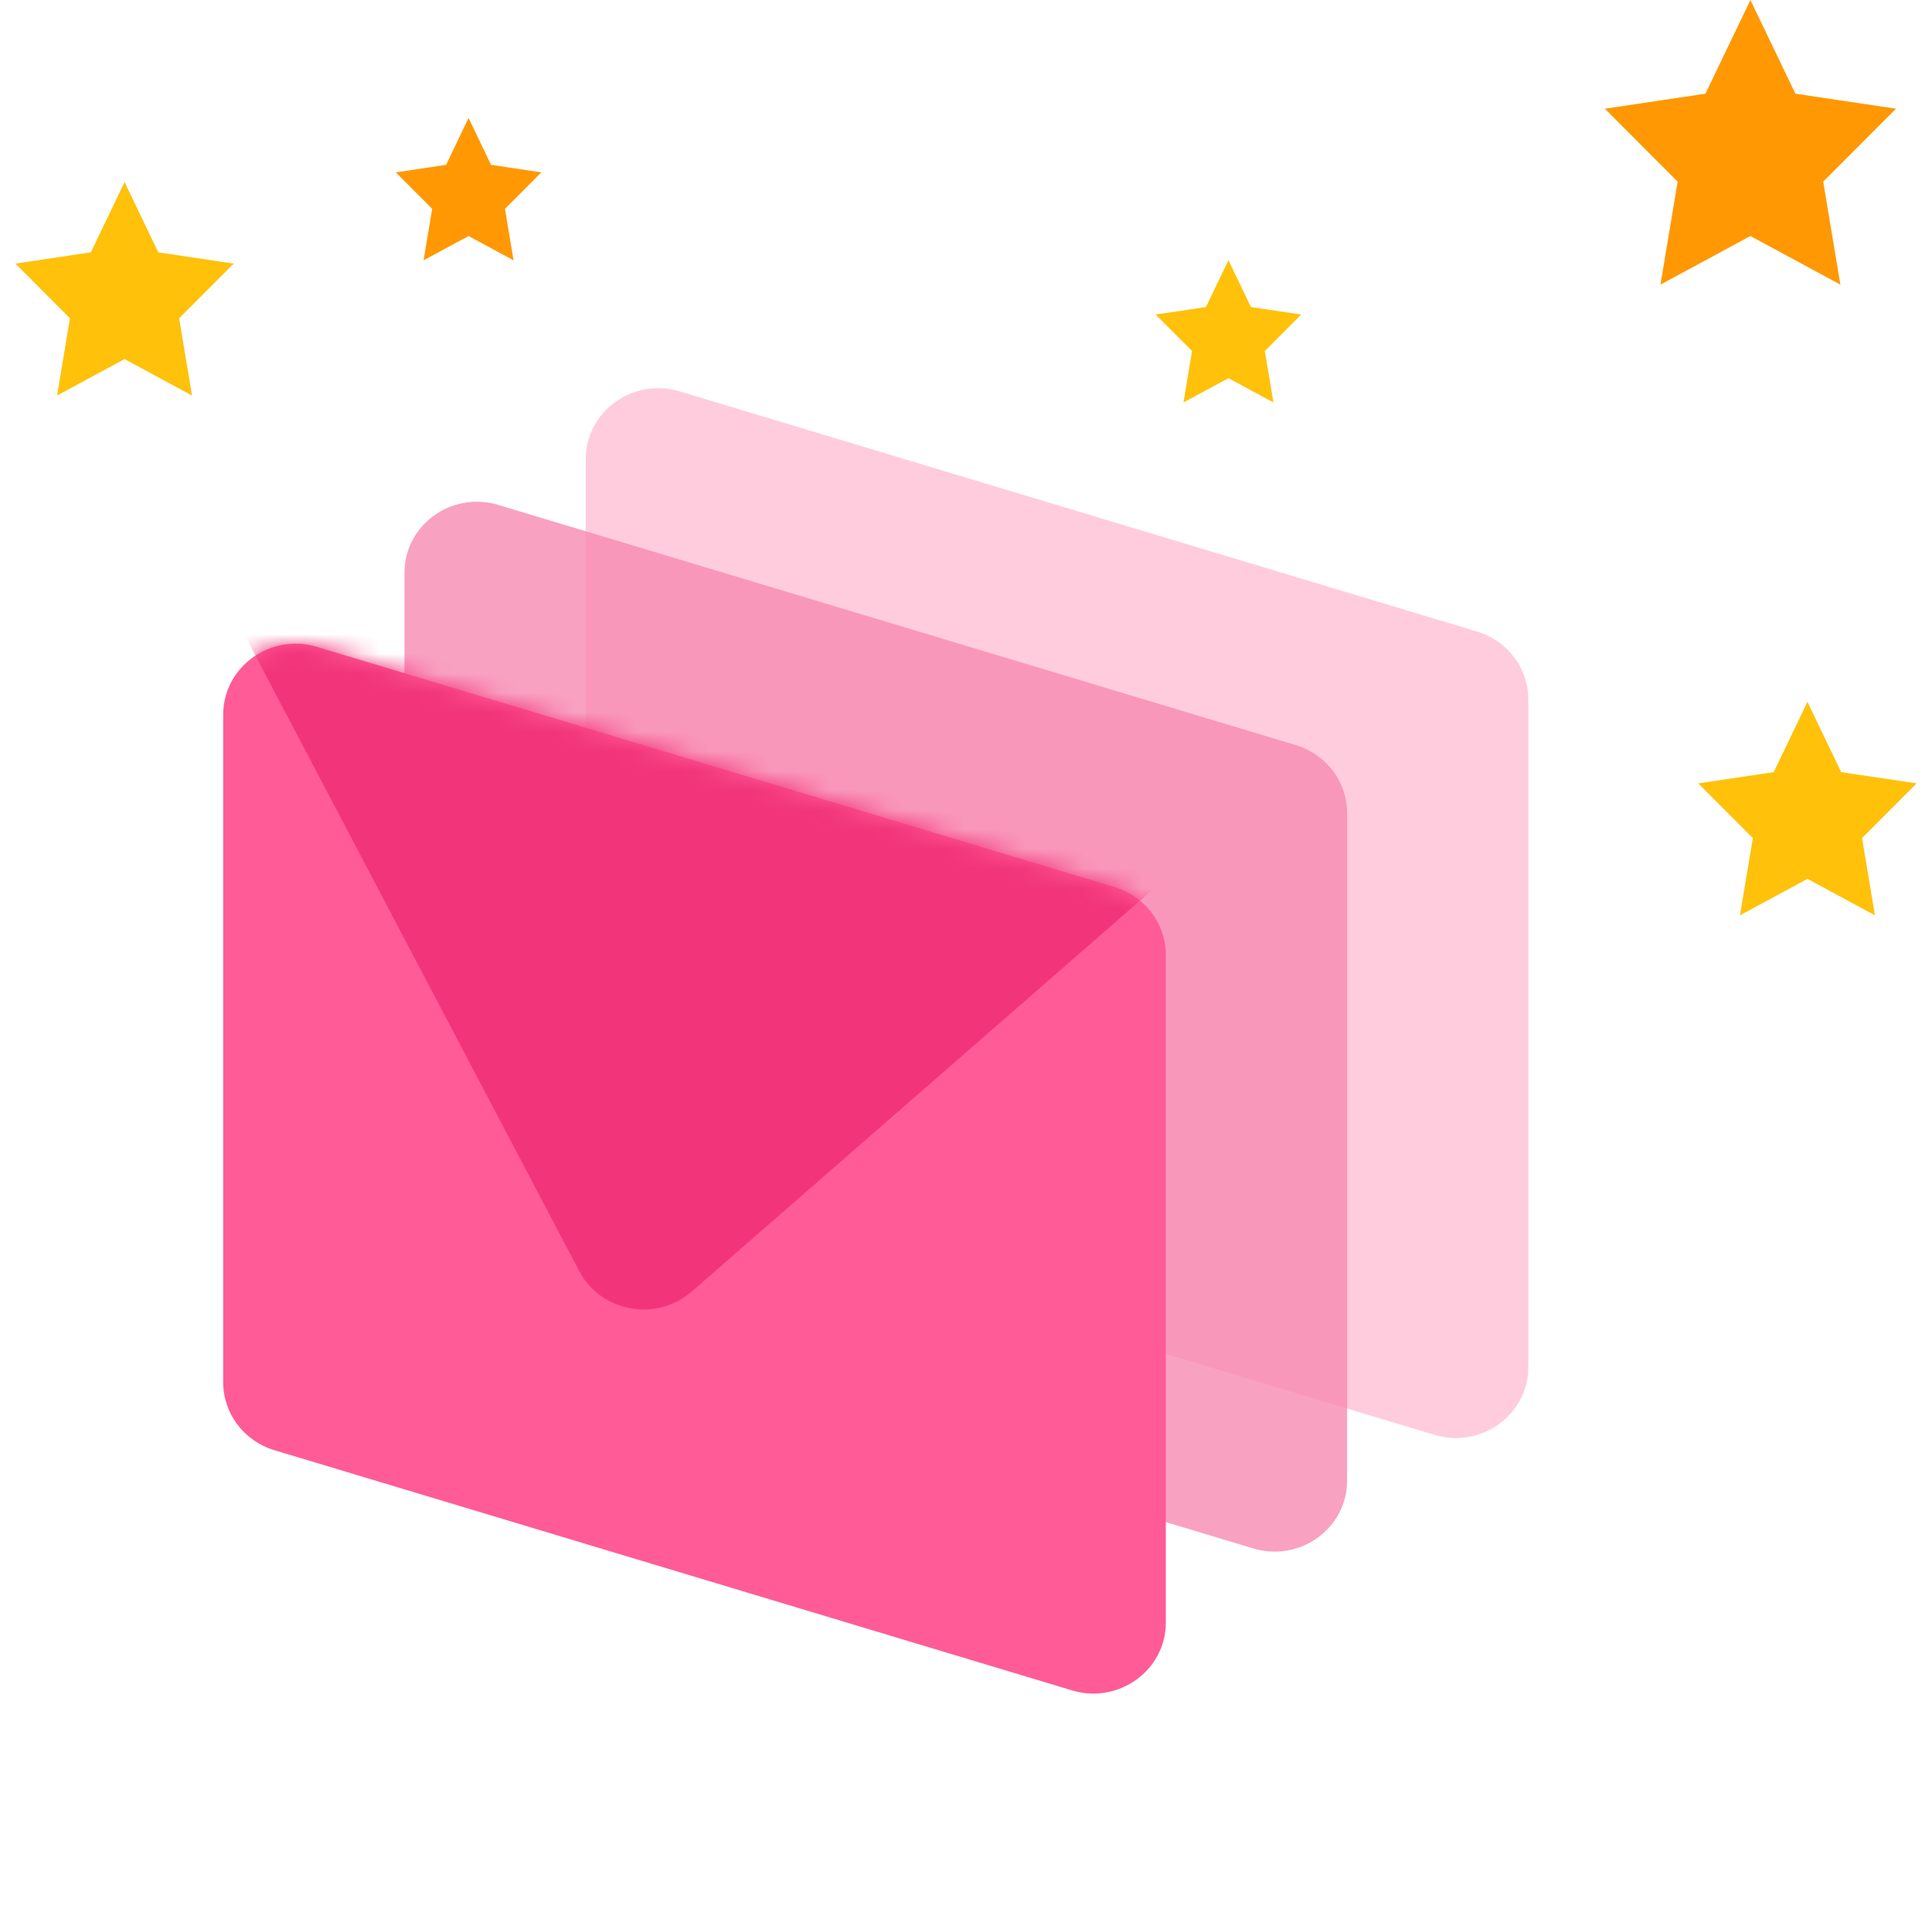 <svg width="99" height="98" viewBox="0 0 99 98" fill="none" xmlns="http://www.w3.org/2000/svg">
<path opacity="0.5" fill-rule="evenodd" clip-rule="evenodd" d="M30.014 23.526C30.014 21.08 32.433 19.331 34.822 20.051L75.694 32.358C77.252 32.827 78.316 34.237 78.316 35.833V70.039C78.316 72.486 75.897 74.234 73.508 73.514L32.637 61.208C31.078 60.738 30.014 59.329 30.014 57.733V23.526Z" fill="#FF9ABF"/>
<path opacity="0.8" fill-rule="evenodd" clip-rule="evenodd" d="M20.726 29.344C20.726 26.898 23.145 25.149 25.534 25.869L66.405 38.176C67.964 38.645 69.028 40.055 69.028 41.651V75.857C69.028 78.303 66.609 80.052 64.22 79.332L23.348 67.026C21.789 66.556 20.726 65.147 20.726 63.55V29.344Z" fill="#F789B2"/>
<path fill-rule="evenodd" clip-rule="evenodd" d="M11.437 36.616C11.437 34.17 13.855 32.421 16.245 33.141L57.116 45.447C58.675 45.917 59.739 47.327 59.739 48.923V83.129C59.739 85.575 57.32 87.324 54.931 86.604L14.059 74.298C12.5 73.828 11.437 72.419 11.437 70.822V36.616Z" fill="#FF5B97"/>
<mask id="mask0_9245_19790" style="mask-type:luminance" maskUnits="userSpaceOnUse" x="11" y="32" width="49" height="55">
<path fill-rule="evenodd" clip-rule="evenodd" d="M11.437 36.616C11.437 34.17 13.855 32.421 16.245 33.141L57.116 45.447C58.675 45.917 59.739 47.327 59.739 48.923V83.129C59.739 85.575 57.32 87.324 54.931 86.604L14.059 74.298C12.5 73.828 11.437 72.419 11.437 70.822V36.616Z" fill="white"/>
</mask>
<g mask="url(#mask0_9245_19790)">
<g style="mix-blend-mode:multiply">
<path fill-rule="evenodd" clip-rule="evenodd" d="M11.437 30.448L59.739 44.992L35.452 66.166C33.639 67.747 30.789 67.229 29.677 65.116L11.437 30.448Z" fill="#F2357A"/>
</g>
</g>
<path fill-rule="evenodd" clip-rule="evenodd" d="M6.382 18.396L2.925 20.265L3.585 16.308L0.788 13.505L4.654 12.928L6.382 9.328L8.111 12.928L11.977 13.505L9.179 16.308L9.84 20.265L6.382 18.396Z" fill="#FFC10A"/>
<path fill-rule="evenodd" clip-rule="evenodd" d="M92.618 45.027L89.16 46.895L89.82 42.938L87.023 40.136L90.889 39.559L92.618 35.959L94.346 39.559L98.212 40.136L95.415 42.938L96.075 46.895L92.618 45.027Z" fill="#FFC10A"/>
<path fill-rule="evenodd" clip-rule="evenodd" d="M89.695 12.092L85.085 14.583L85.966 9.307L82.236 5.57L87.391 4.8L89.695 0L92.001 4.8L97.155 5.57L93.425 9.307L94.305 14.583L89.695 12.092Z" fill="#FF9802"/>
<path fill-rule="evenodd" clip-rule="evenodd" d="M62.948 19.375L60.643 20.621L61.083 17.983L59.218 16.115L61.795 15.73L62.948 13.33L64.1 15.73L66.677 16.115L64.813 17.983L65.253 20.621L62.948 19.375Z" fill="#FFC10A"/>
<path fill-rule="evenodd" clip-rule="evenodd" d="M24.01 12.092L21.705 13.337L22.146 10.699L20.281 8.831L22.858 8.446L24.01 6.046L25.163 8.446L27.74 8.831L25.875 10.699L26.315 13.337L24.01 12.092Z" fill="#FF9802"/>
</svg>
